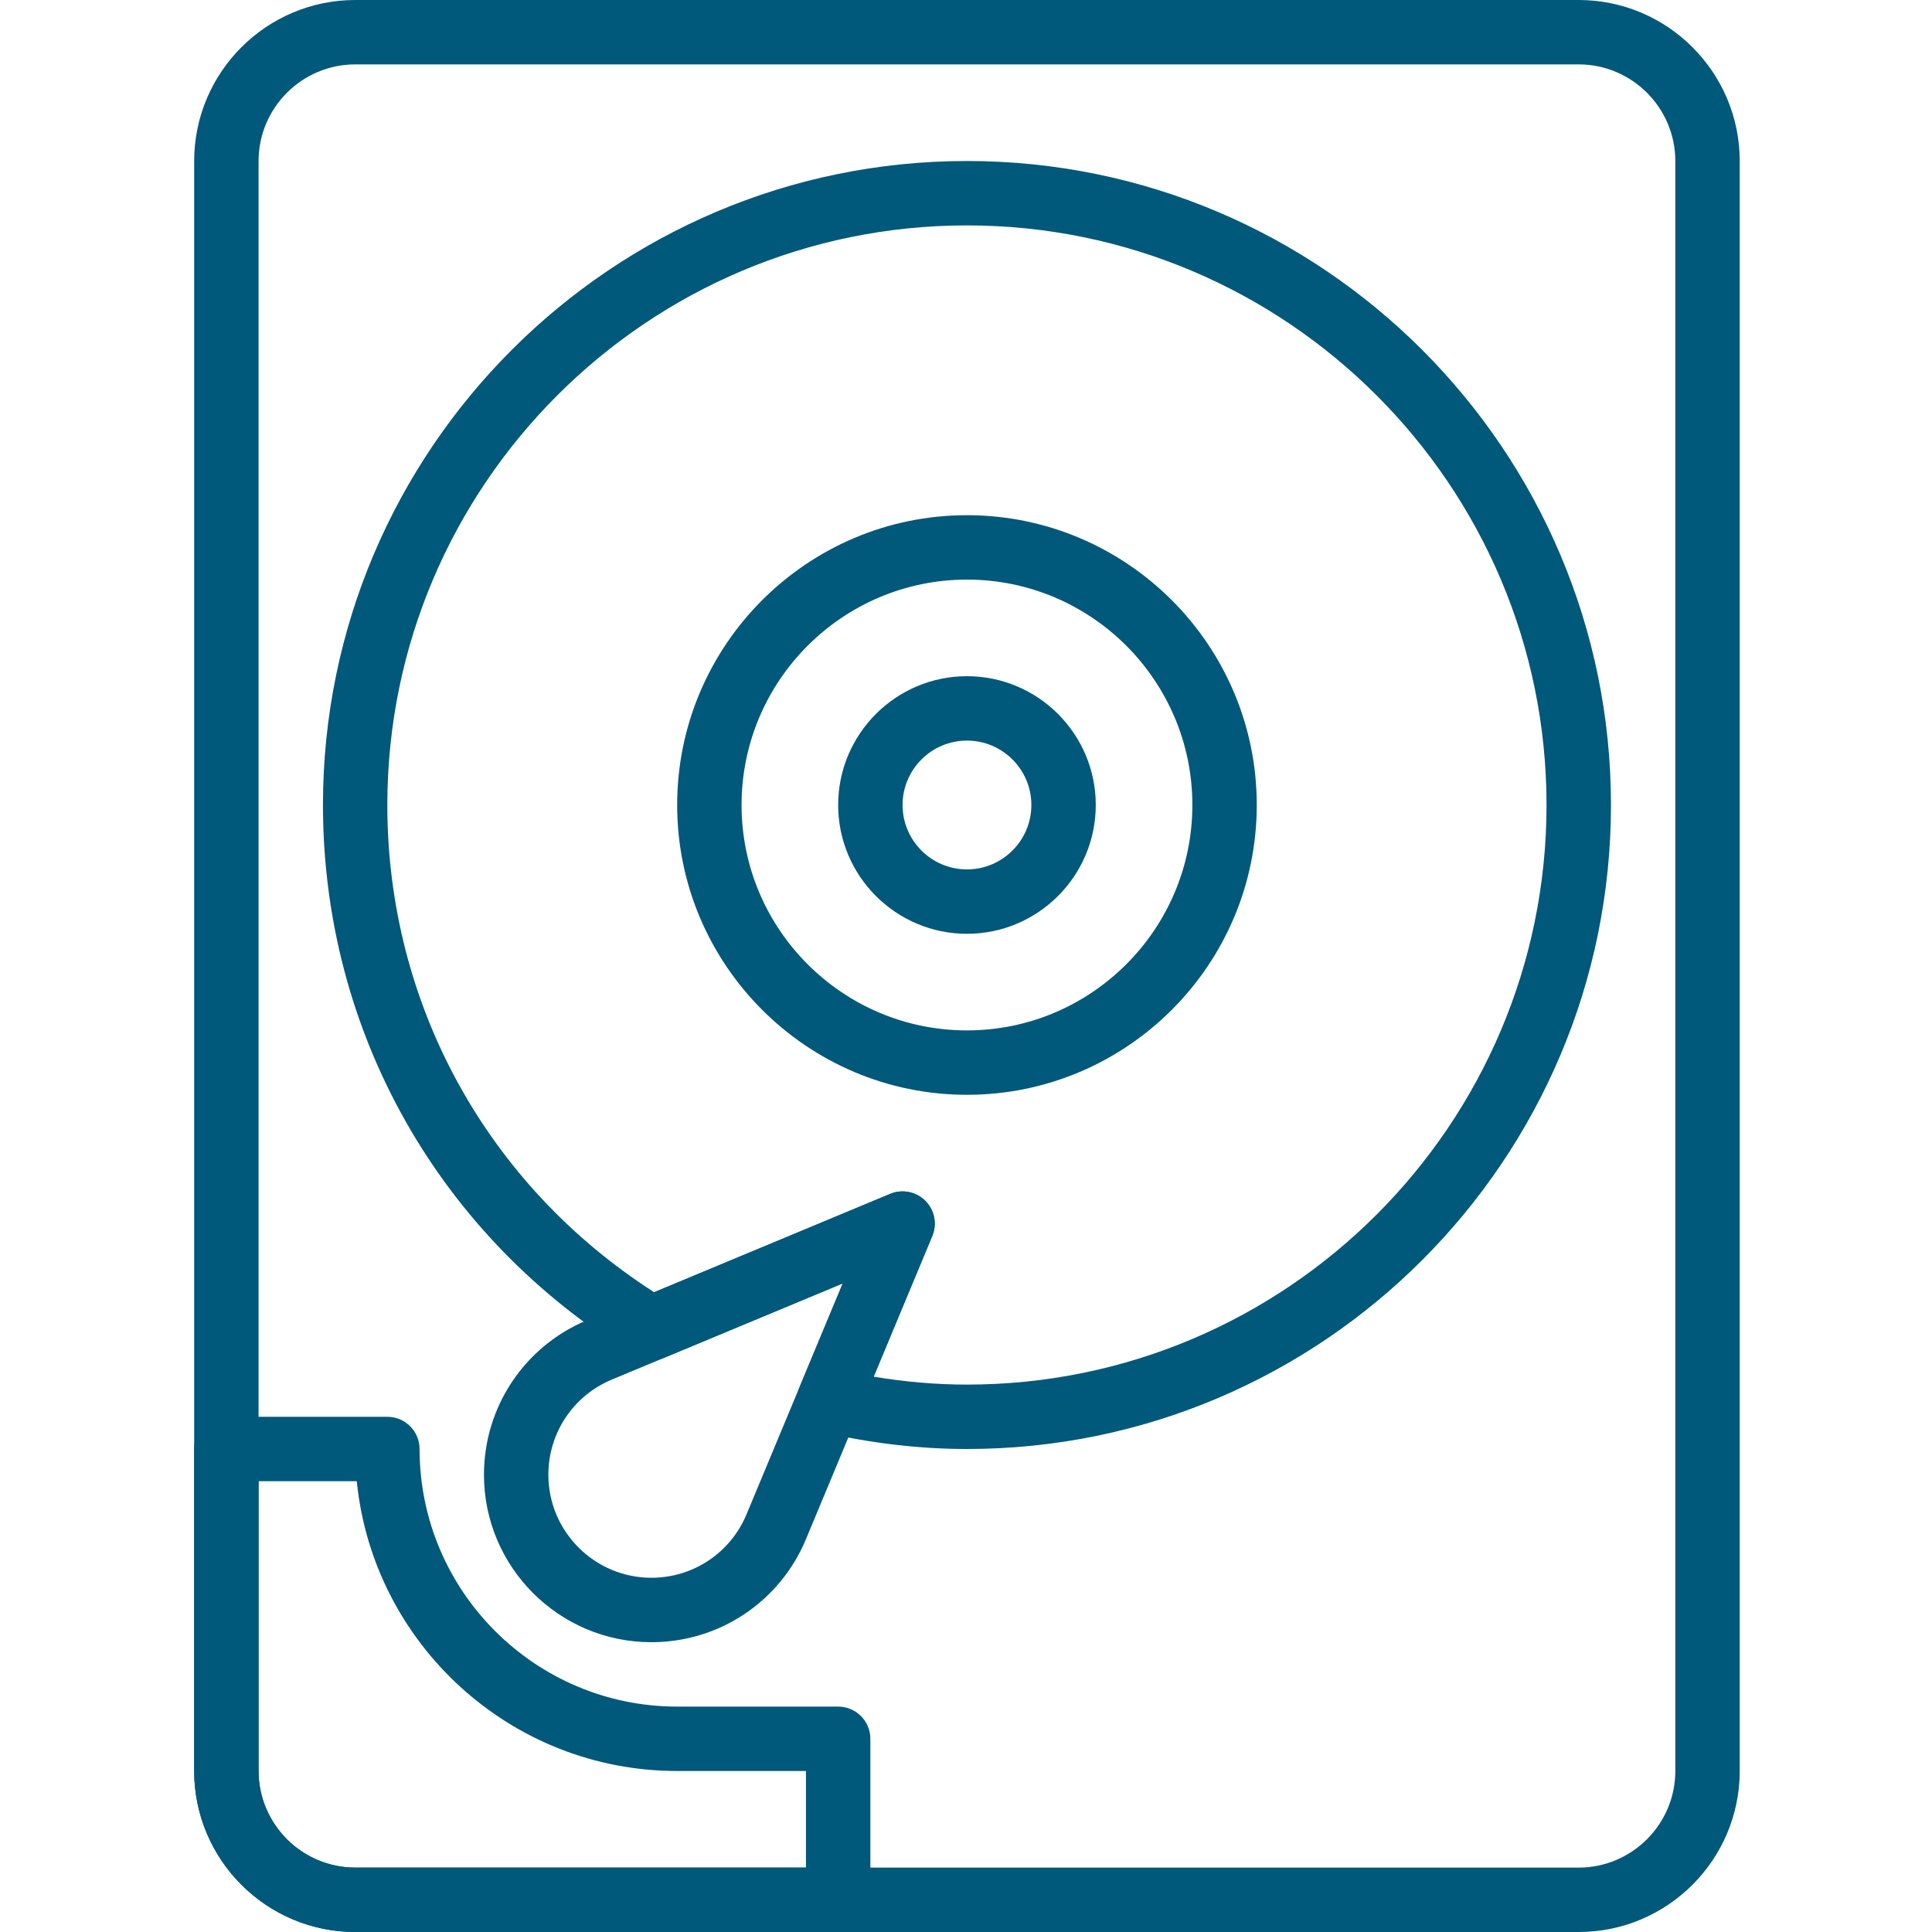 <?xml version="1.0"?>
<svg xmlns="http://www.w3.org/2000/svg" xmlns:xlink="http://www.w3.org/1999/xlink" xmlns:svgjs="http://svgjs.com/svgjs" version="1.1" width="512" height="512" x="0" y="0" viewBox="0 0 48 60" style="enable-background:new 0 0 512 512" xml:space="preserve" class=""><g><path xmlns="http://www.w3.org/2000/svg" d="m43.026 60h-37.993c-2.759 0-5.003-2.245-5.003-5.004v-49.992c0-2.759 2.245-5.004 5.003-5.004h37.993c2.759 0 5.003 2.245 5.003 5.004v49.992c.001 2.759-2.244 5.004-5.003 5.004zm-37.993-58c-1.656 0-3.003 1.348-3.003 3.004v49.992c0 1.656 1.348 3.004 3.003 3.004h37.993c1.656 0 3.003-1.348 3.003-3.004v-49.992c0-1.656-1.347-3.004-3.003-3.004z" fill="#00587a" data-original="#000000" style="" class=""/><path xmlns="http://www.w3.org/2000/svg" d="m24.03 34c-4.962 0-9-4.037-9-9s4.038-9 9-9c4.963 0 9 4.037 9 9s-4.037 9-9 9zm0-16c-3.86 0-7 3.141-7 7s3.14 7 7 7 7-3.141 7-7-3.14-7-7-7z" fill="#00587a" data-original="#000000" style="" class=""/><path xmlns="http://www.w3.org/2000/svg" d="m24.03 29c-2.206 0-4-1.794-4-4s1.794-4 4-4 4 1.794 4 4-1.795 4-4 4zm0-6c-1.103 0-2 .897-2 2s.897 2 2 2 2-.897 2-2-.897-2-2-2z" fill="#00587a" data-original="#000000" style="" class=""/><path xmlns="http://www.w3.org/2000/svg" d="m14.23 51c-2.867 0-5.2-2.333-5.2-5.2 0-2.105 1.256-3.99 3.2-4.8l9.416-3.923c.374-.156.805-.07 1.091.216.287.286.372.718.216 1.092l-3.923 9.415c-.81 1.944-2.694 3.2-4.8 3.2zm5.943-11.143-7.174 2.988c-1.196.499-1.969 1.658-1.969 2.954 0 1.765 1.436 3.2 3.2 3.2 1.296 0 2.456-.773 2.954-1.97z" fill="#00587a" data-original="#000000" style="" class=""/><path xmlns="http://www.w3.org/2000/svg" d="m20.03 60h-14.997c-2.759 0-5.003-2.245-5.003-5.004v-9.996c0-.553.448-1 1-1h5c.552 0 1 .447 1 1 0 4.411 3.589 8 8 8h5c.552 0 1 .447 1 1v5c0 .553-.448 1-1 1zm-18-14v8.996c0 1.656 1.348 3.004 3.003 3.004h13.997v-3h-4c-5.176 0-9.447-3.954-9.95-9z" fill="#00587a" data-original="#000000" style="" class=""/><path xmlns="http://www.w3.org/2000/svg" d="m24.03 45c-1.474 0-2.993-.179-4.515-.53-.287-.066-.53-.256-.665-.518-.134-.262-.146-.57-.033-.842l1.355-3.253-5.563 2.317c-.294.123-.629.098-.902-.067-6.061-3.664-9.677-10.06-9.677-17.107 0-11.028 8.972-20 20-20s20 8.972 20 20-8.972 20-20 20zm-2.898-2.246c.98.163 1.95.246 2.897.246 9.925 0 18-8.075 18-18s-8.075-18-18-18-18 8.075-18 18c0 6.175 3.087 11.794 8.286 15.131l7.33-3.054c.374-.156.805-.07 1.091.216.287.286.372.718.216 1.092z" fill="#00587a" data-original="#000000" style="" class=""/></g></svg>
